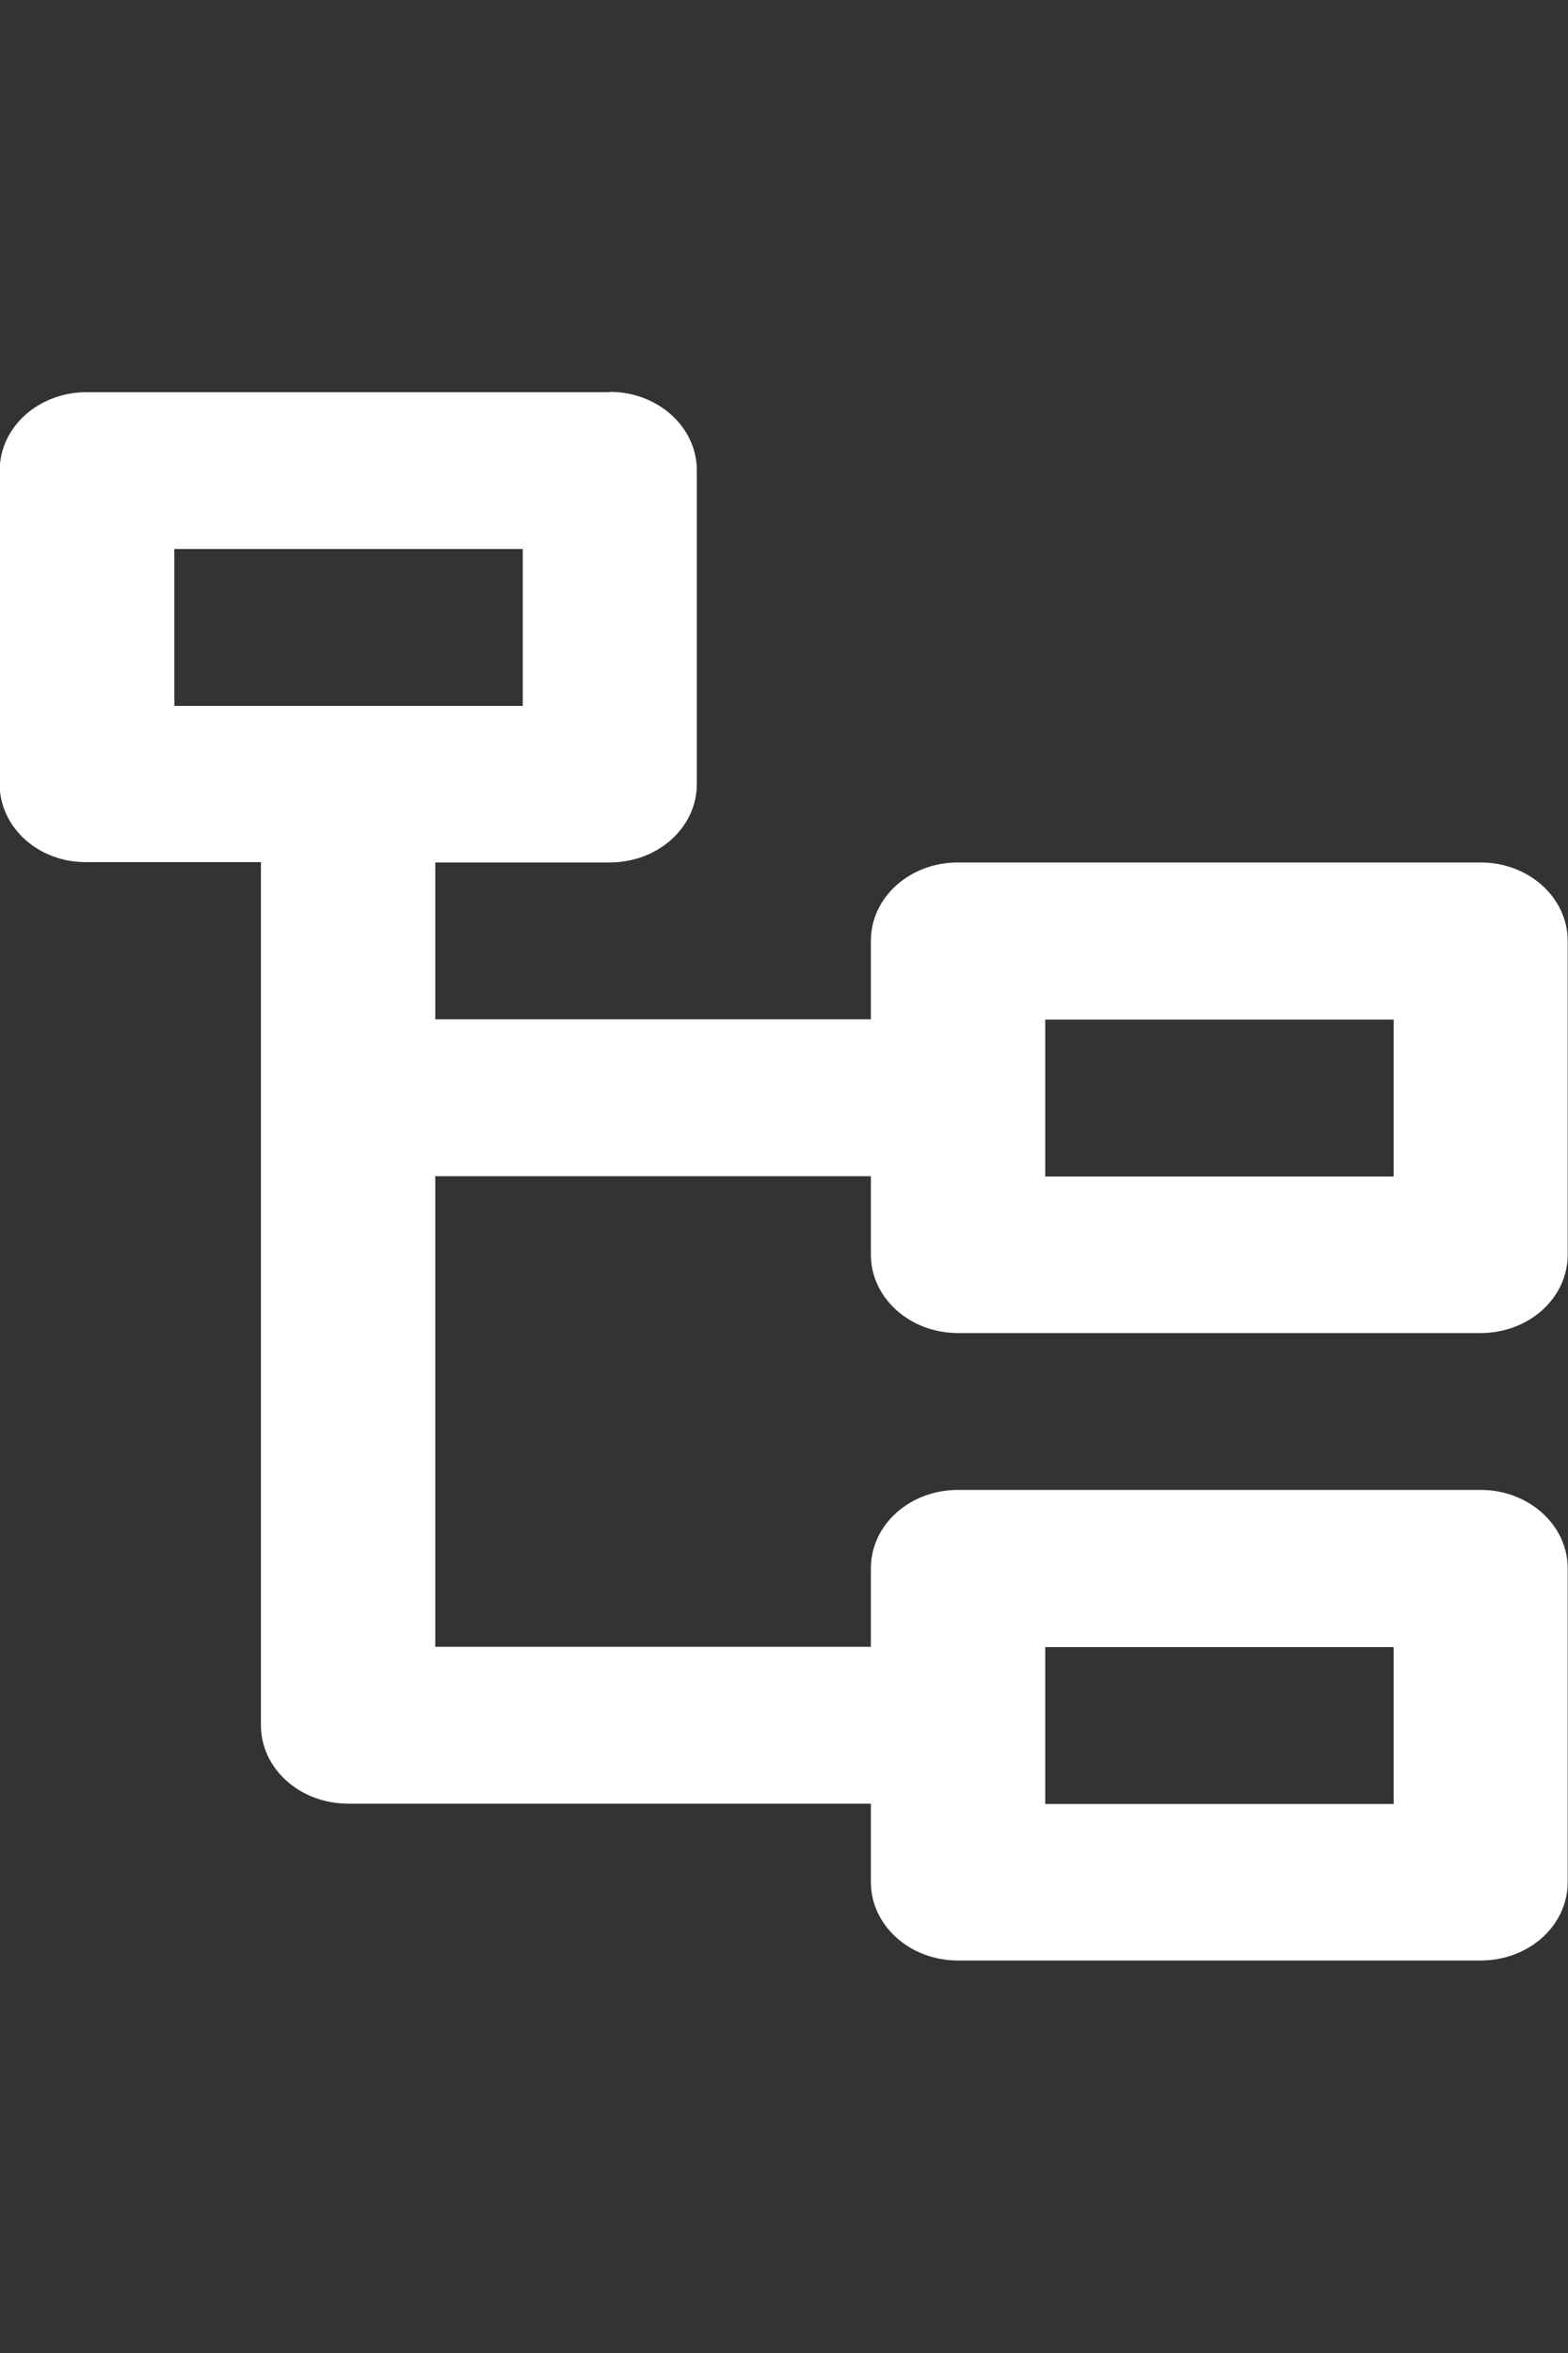 <?xml version="1.0" encoding="UTF-8"?>
<svg id="Camada_1" xmlns="http://www.w3.org/2000/svg" version="1.1" viewBox="0 0 50 75">
  <rect x="0" y="0" width="50" height="75" fill="#333333" stroke="none"/>
  <!-- Generator: Adobe Illustrator 29.5.0, SVG Export Plug-In . SVG Version: 2.1.0 Build 137)  -->
  <defs>
    <style>
      .st0 {
        fill: #fff;
      }
    </style>
  </defs>
  <path class="st0" d="M19.44,12.49c1.54,0,2.78,1.12,2.78,2.5v10c0,1.39-1.24,2.5-2.78,2.5h-5.56v5h13.89v-2.5c0-1.39,1.24-2.5,2.78-2.5h16.66c1.54,0,2.78,1.12,2.78,2.5v10c0,1.39-1.24,2.5-2.78,2.5h-16.66c-1.54,0-2.78-1.12-2.78-2.5v-2.5h-13.89v15h13.89v-2.5c0-1.39,1.24-2.5,2.78-2.5h16.66c1.54,0,2.78,1.12,2.78,2.5v10c0,1.39-1.24,2.5-2.78,2.5h-16.66c-1.54,0-2.78-1.12-2.78-2.5v-2.5H11.1c-1.54,0-2.78-1.12-2.78-2.5v-27.51H2.77C1.24,27.5-.01,26.38-.01,25v-10c0-1.39,1.24-2.5,2.78-2.5h16.67ZM44.44,52.5h-11.11v5h11.11v-5ZM44.44,32.5h-11.11v5h11.11v-5ZM16.67,17.5H5.56v5h11.11v-5Z"/>
</svg>